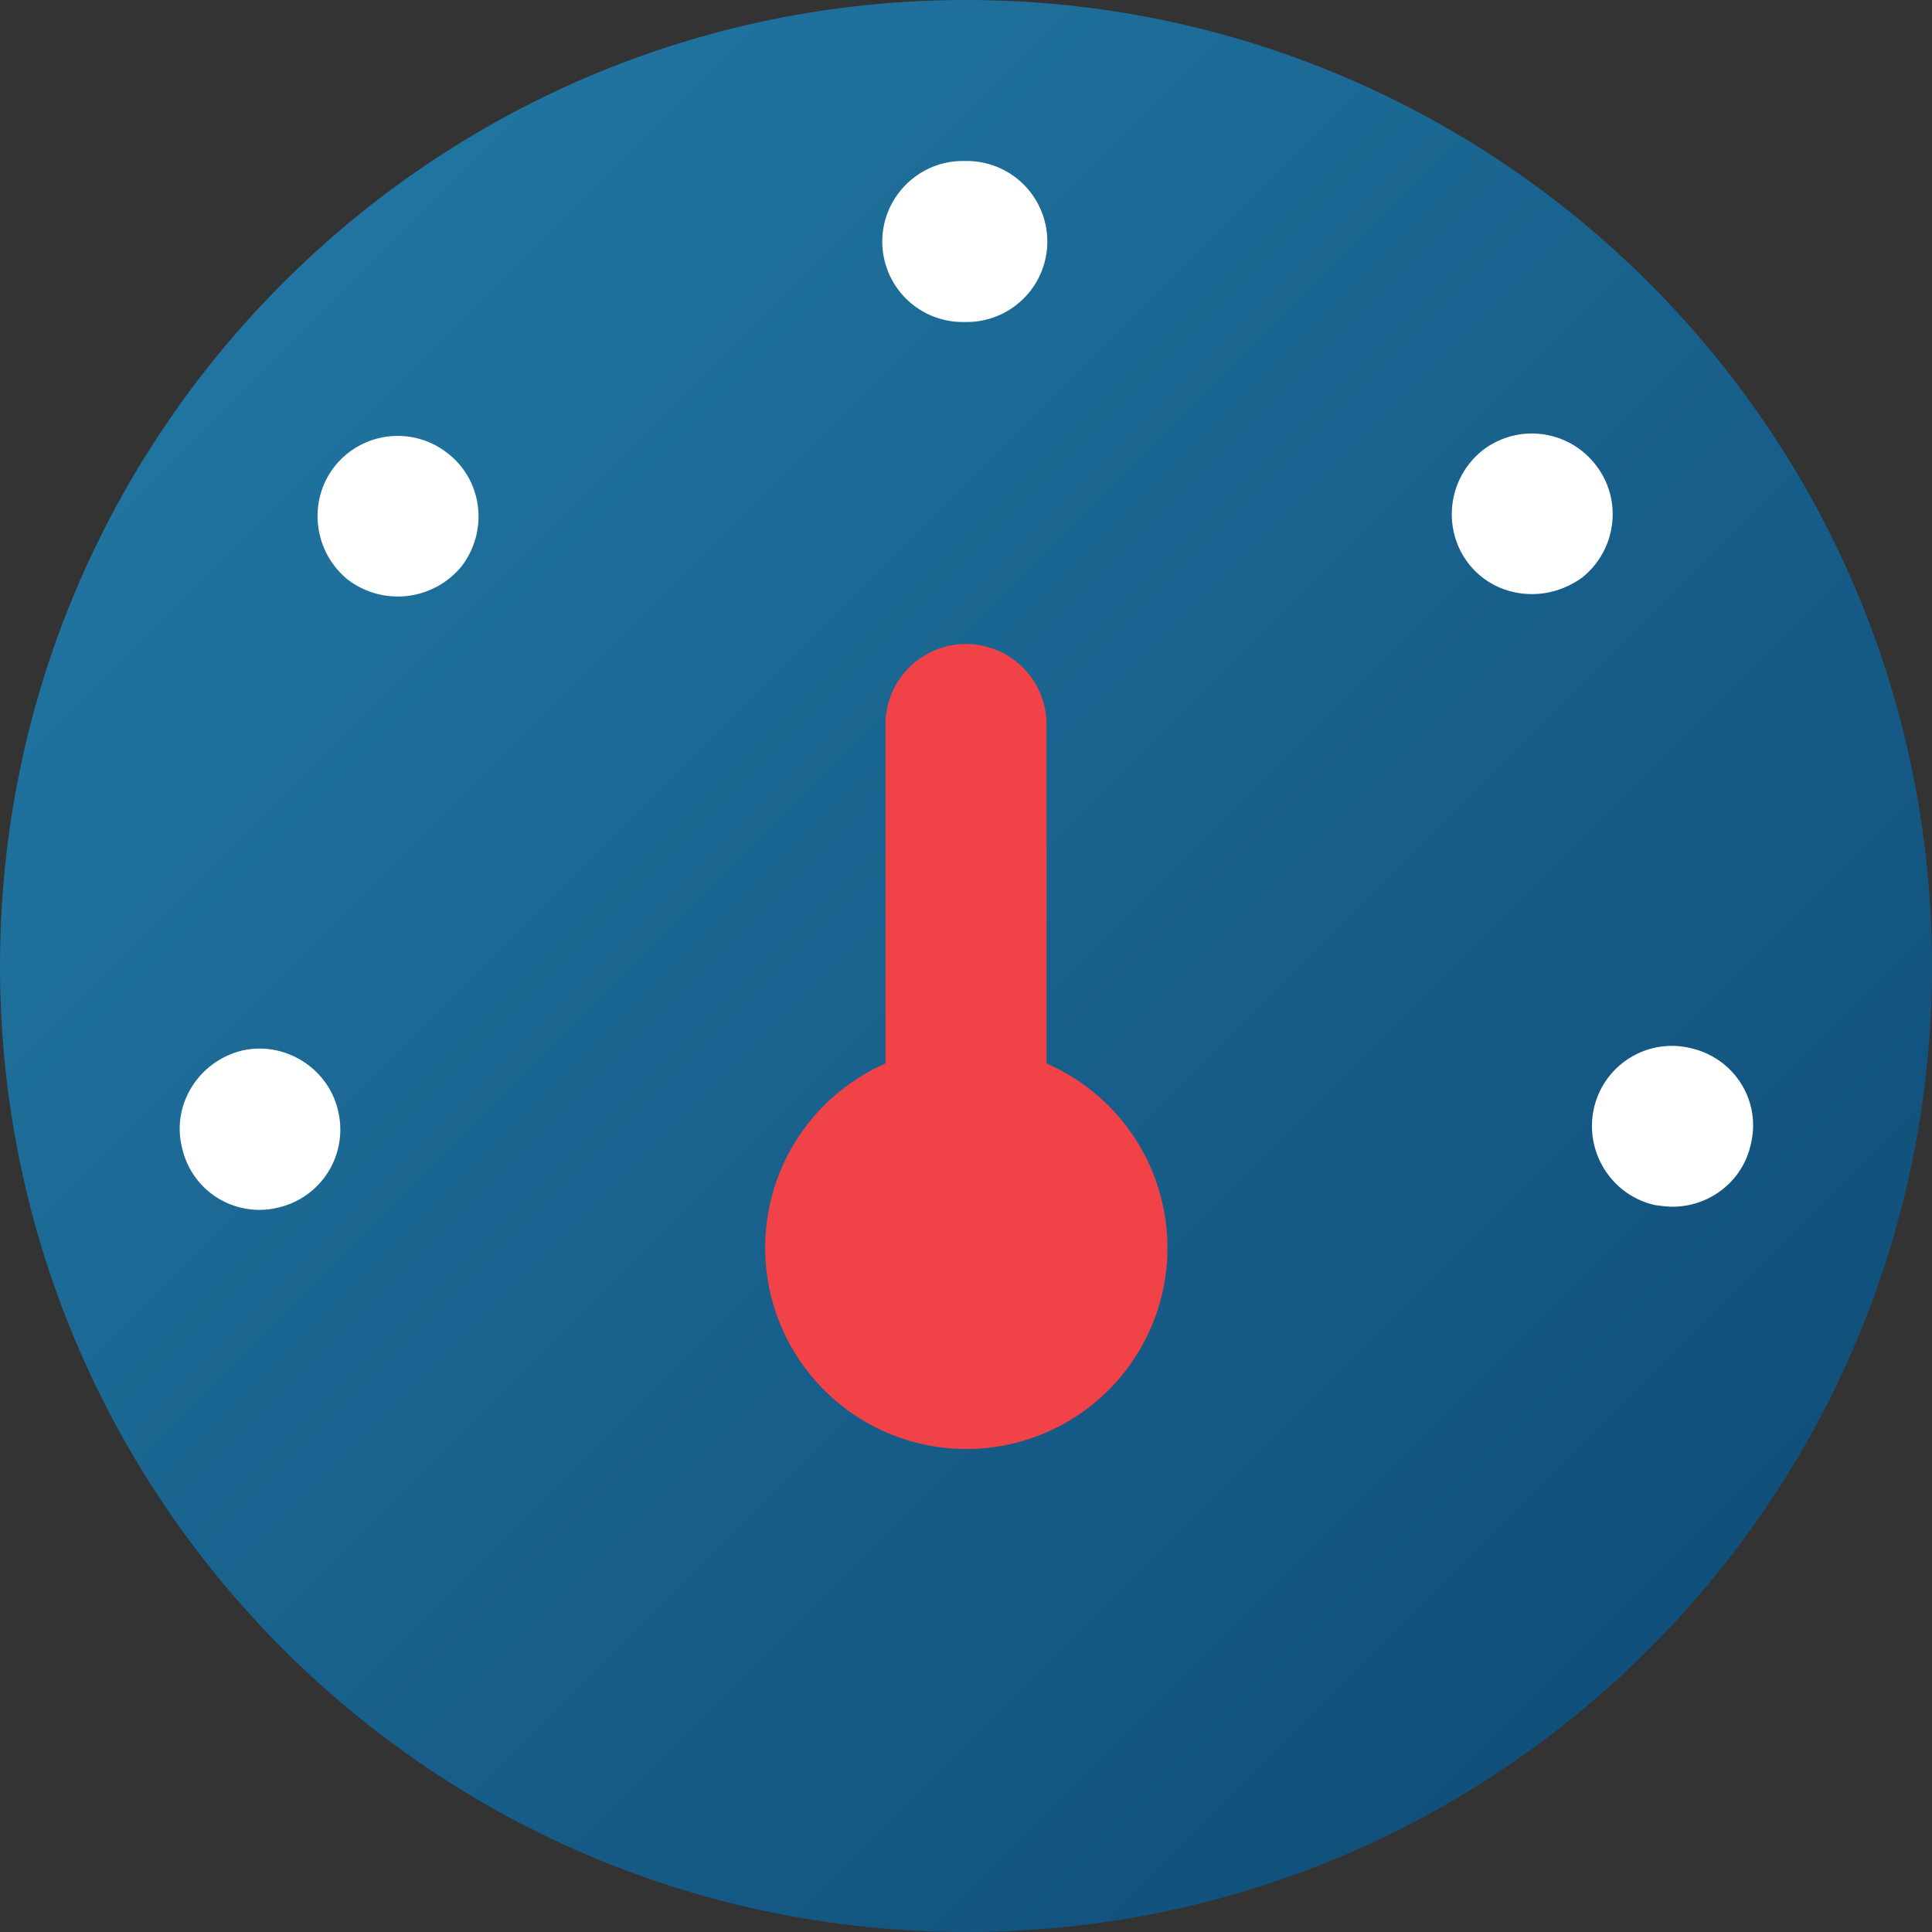 <svg width="24" height="24" fill="none" xmlns="http://www.w3.org/2000/svg"><rect width="100%" height="100%" fill="#333333" stroke="none"/><path d="M12 24c6.627 0 12-5.373 12-12S18.627 0 12 0 0 5.373 0 12s5.373 12 12 12z" fill="url(#paint0_linear)"/><path fill-rule="evenodd" clip-rule="evenodd" d="M4.2 13.8a.994.994 0 01-.74 1.2.983.983 0 01-1.2-.75c-.13-.53.21-1.07.75-1.2.53-.12 1.07.22 1.19.75zm16.8-.78c.54.12.88.65.75 1.19-.1.47-.52.78-.97.78-.07 0-.15-.01-.22-.02-.54-.12-.88-.66-.76-1.2.12-.54.66-.88 1.2-.75zM5.56 5.63c.44.34.51.97.17 1.41a1.025 1.025 0 01-1.41.16c-.43-.35-.5-.98-.16-1.41a1 1 0 011.4-.16zm14.25.13c.35.43.28 1.06-.15 1.41-.19.14-.41.21-.63.21-.29 0-.58-.12-.78-.37-.34-.43-.27-1.06.16-1.41a1 1 0 011.4.16zM12.02 2A.999.999 0 0112 4h-.03a.999.999 0 01-1.01-1c0-.55.45-1 1-1h.06z" fill="#fff"/><path fill-rule="evenodd" clip-rule="evenodd" d="M12 18a2.5 2.5 0 01-1-4.789V9a1 1 0 012 0v4.211A2.498 2.498 0 0112 18z" fill="#F04247"/><defs><linearGradient id="paint0_linear" x1="0" y1="0" x2="24" y2="24" gradientUnits="userSpaceOnUse"><stop stop-color="#247CA8"/><stop offset="1" stop-color="#0D4873"/></linearGradient></defs></svg>